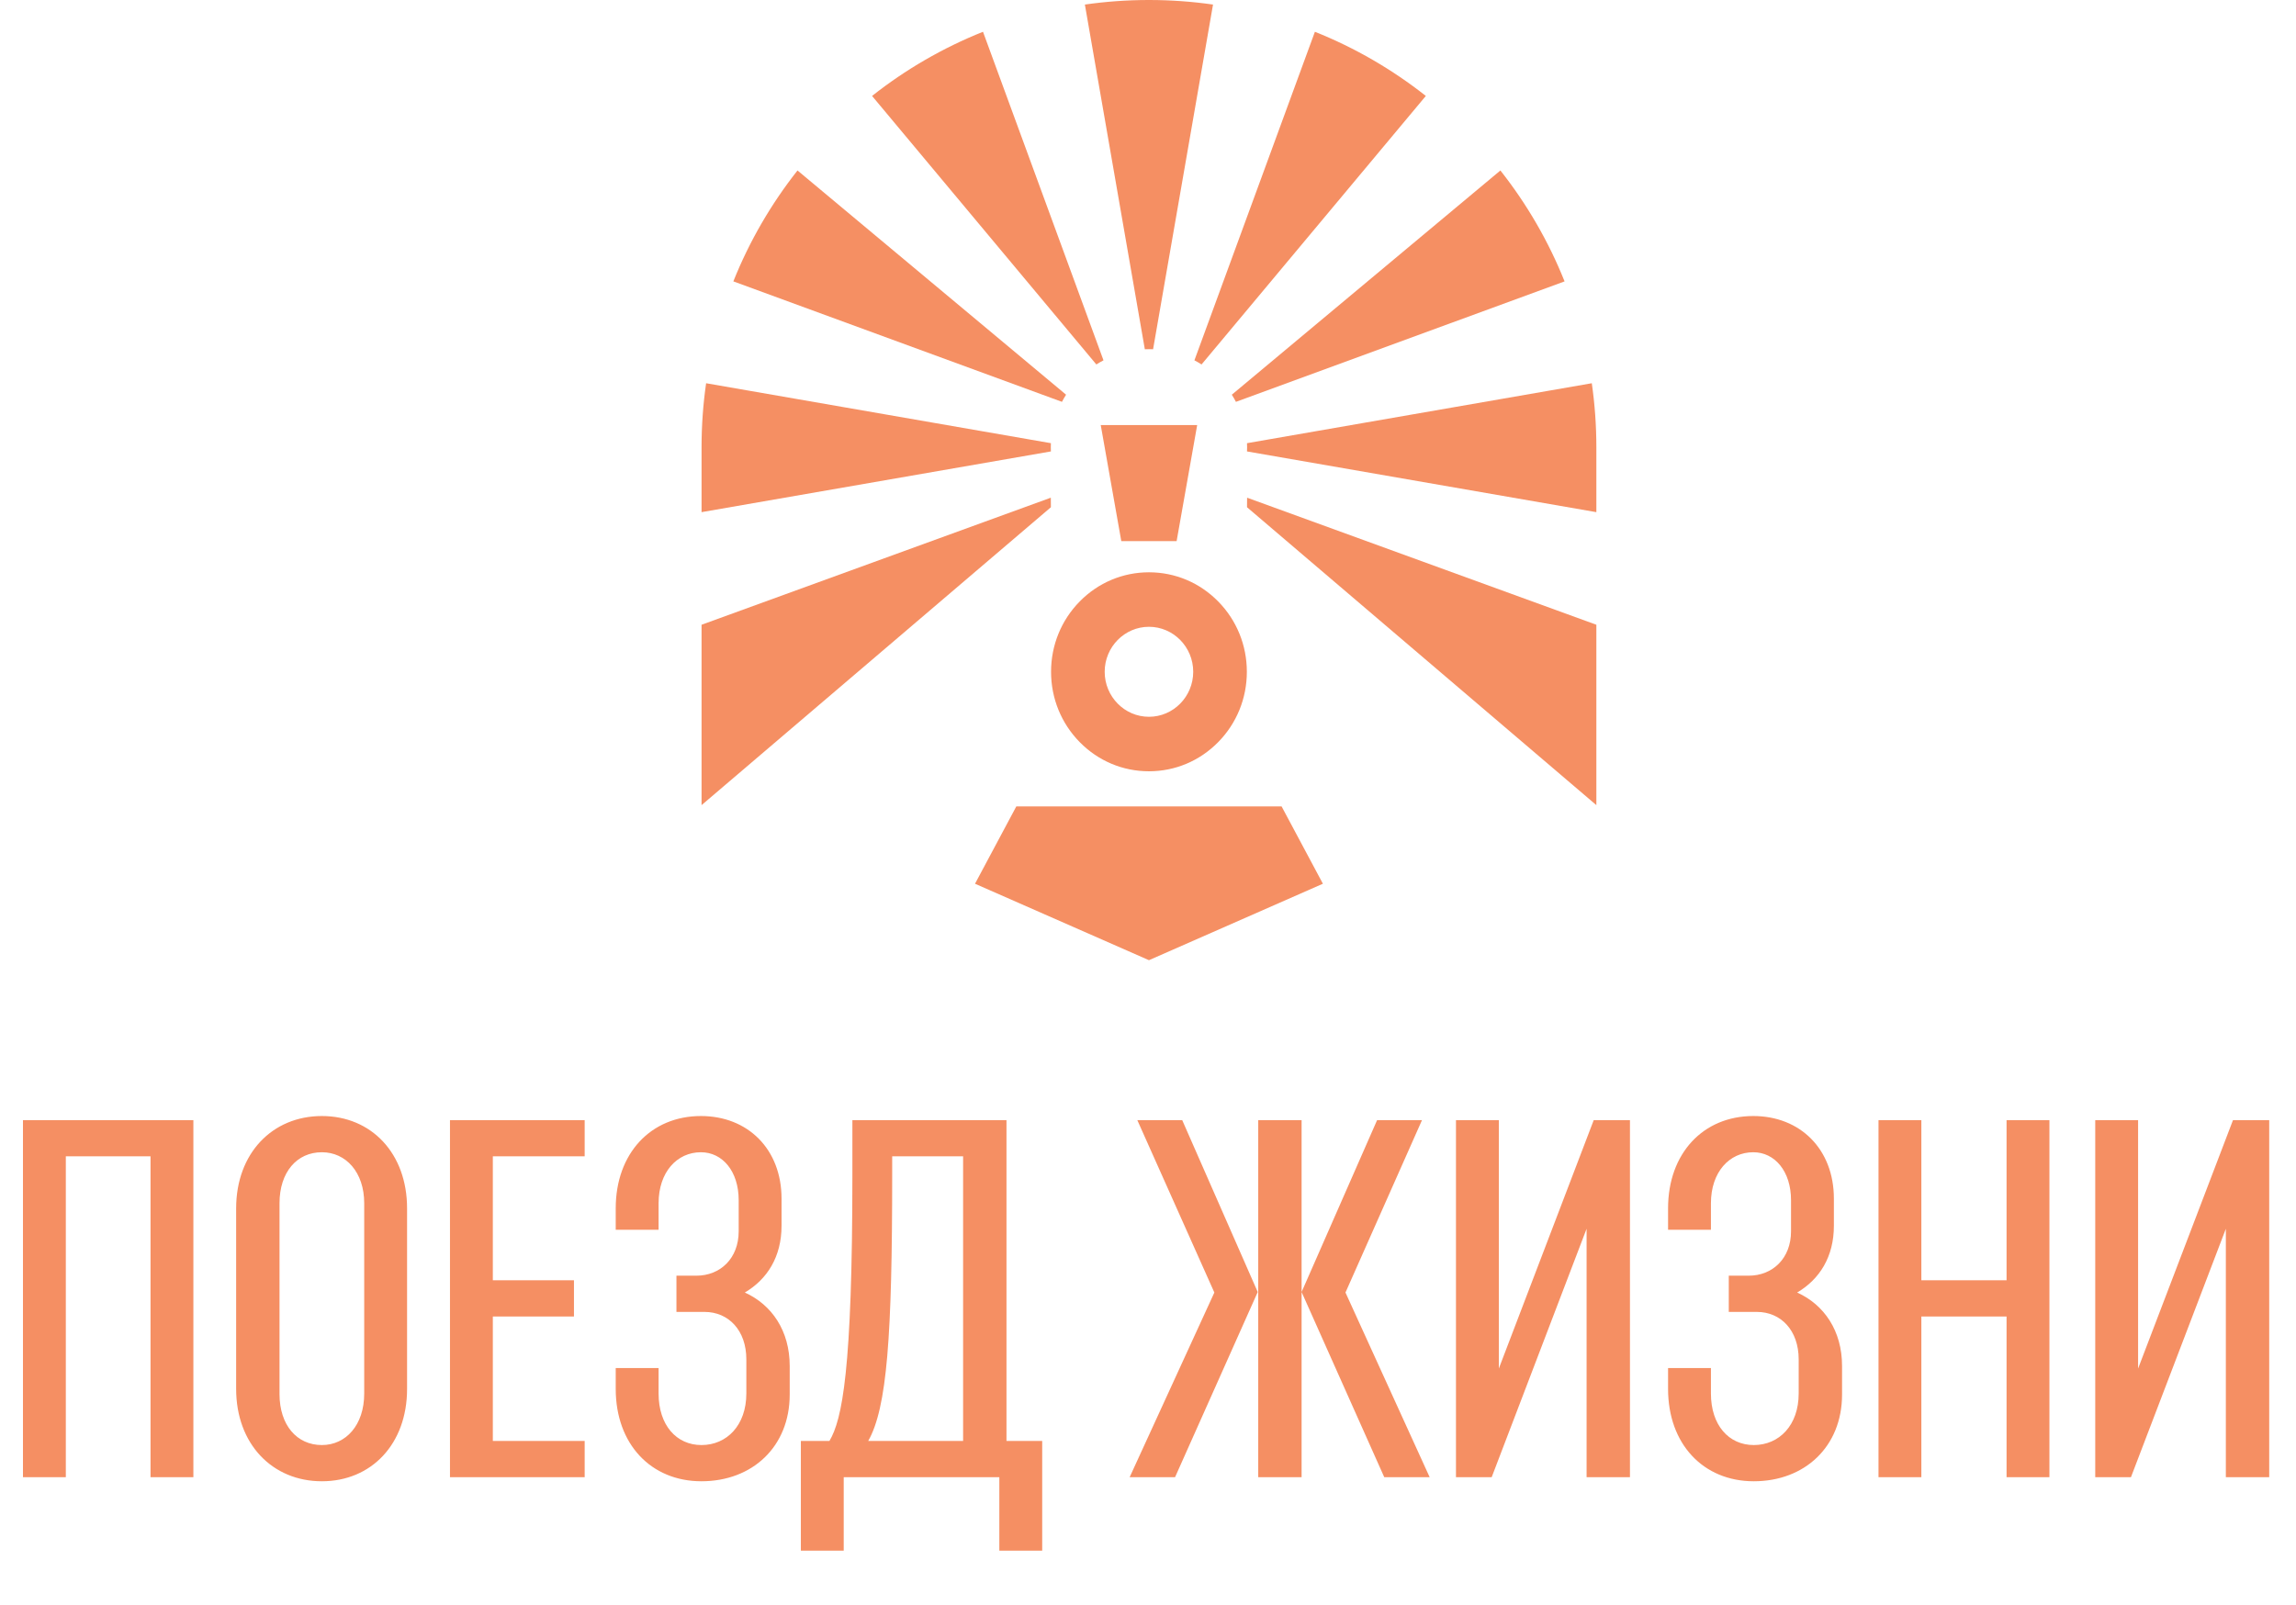 <svg width="216" height="151" viewBox="0 0 216 151" fill="none" xmlns="http://www.w3.org/2000/svg">
<path d="M98.856 42.09C98.856 42.22 98.859 42.349 98.865 42.478L66 48.192V42.09C66 40.043 66.146 38.031 66.429 36.062L98.865 41.702C98.859 41.83 98.856 41.96 98.856 42.09V42.09Z" fill="#F58F63"/>
<path d="M150.18 42.09V48.193L117.314 42.479C117.32 42.35 117.323 42.221 117.323 42.09C117.323 41.961 117.32 41.831 117.314 41.703L149.751 36.062C150.033 38.031 150.18 40.044 150.18 42.09Z" fill="#F58F63"/>
<path d="M147.189 26.478L116.273 37.813C116.154 37.584 116.024 37.359 115.885 37.141L141.152 16.041C143.635 19.188 145.678 22.697 147.189 26.478V26.478Z" fill="#F58F63"/>
<path d="M134.138 9.027L113.038 34.294C112.821 34.156 112.597 34.025 112.367 33.906L123.702 2.99C127.482 4.501 130.991 6.544 134.138 9.027Z" fill="#F58F63"/>
<path d="M114.117 0.429L108.478 32.865C108.35 32.86 108.219 32.857 108.09 32.857C107.96 32.857 107.83 32.86 107.702 32.865L102.062 0.429C104.031 0.146 106.044 0 108.09 0C110.137 0 112.149 0.146 114.117 0.429V0.429Z" fill="#F58F63"/>
<path d="M103.813 33.906C103.583 34.025 103.358 34.156 103.14 34.294L82.041 9.027C85.188 6.543 88.697 4.501 92.477 2.99L103.813 33.906Z" fill="#F58F63"/>
<path d="M150.18 58.788V75.761L117.315 47.73C117.323 47.372 117.314 47.213 117.323 46.832L150.18 58.788Z" fill="#F58F63"/>
<path d="M66 58.788V75.761L98.865 47.73C98.856 47.372 98.865 47.213 98.857 46.832L66 58.788V58.788Z" fill="#F58F63"/>
<path d="M100.293 37.141C100.155 37.358 100.024 37.582 99.905 37.812L68.991 26.477C70.501 22.697 72.545 19.188 75.027 16.041L100.293 37.141Z" fill="#F58F63"/>
<path d="M110.693 50.916H105.487L103.554 40H112.626L110.693 50.916Z" fill="#F58F63"/>
<path d="M112.254 63.214C112.254 65.548 110.386 67.448 108.09 67.448C105.793 67.448 103.925 65.548 103.925 63.214C103.925 60.88 105.793 58.98 108.09 58.98C110.386 58.98 112.254 60.879 112.254 63.214ZM114.601 56.594C112.862 54.825 110.55 53.852 108.09 53.852C105.63 53.852 103.318 54.826 101.578 56.594C99.839 58.362 98.88 60.713 98.88 63.214C98.88 65.714 99.839 68.066 101.578 69.834C103.318 71.603 105.63 72.576 108.09 72.576C110.55 72.576 112.862 71.602 114.601 69.834C116.341 68.066 117.299 65.715 117.299 63.214C117.299 60.714 116.341 58.362 114.601 56.594Z" fill="#F58F63"/>
<path fill-rule="evenodd" clip-rule="evenodd" d="M91.726 83.158L95.61 75.885H120.57L124.454 83.158L108.09 90.352L91.726 83.158Z" fill="#F58F63"/>
<path d="M6.192 139V108.808H14.16V139H18.192V105.4H2.16V139H6.192ZM38.296 130.696V113.704C38.296 108.52 34.936 105.016 30.28 105.016C25.624 105.016 22.216 108.52 22.216 113.704V130.696C22.216 135.88 25.624 139.384 30.28 139.384C34.936 139.384 38.296 135.88 38.296 130.696ZM34.264 131.128C34.264 134.104 32.536 135.976 30.28 135.976C27.928 135.976 26.296 134.104 26.296 131.176V113.224C26.296 110.296 27.928 108.424 30.28 108.424C32.536 108.424 34.264 110.296 34.264 113.224V131.128ZM55.004 135.592H46.364V123.88H53.996V120.472H46.364V108.808H55.004V105.4H42.332V139H55.004V135.592ZM65.942 105.016C61.237 105.016 57.925 108.52 57.925 113.704V115.72H61.958V113.224C61.958 110.296 63.685 108.424 65.942 108.424C67.957 108.424 69.493 110.2 69.493 112.936V115.864C69.493 118.408 67.766 120.04 65.51 120.04H63.638V123.448H66.278C68.534 123.448 70.213 125.176 70.213 127.912V131.128C70.213 134.104 68.389 135.976 65.99 135.976C63.638 135.976 61.958 134.104 61.958 131.128V128.728H57.925V130.696C57.925 135.88 61.237 139.384 65.99 139.384C70.79 139.384 74.293 136.12 74.293 131.224V128.536C74.293 125.224 72.614 122.776 70.07 121.624C72.181 120.376 73.525 118.264 73.525 115.336V112.792C73.525 108.136 70.358 105.016 65.942 105.016ZM94.686 105.4H80.19V110.488C80.19 128.968 79.23 133.576 78.03 135.592H75.342V145.912H79.374V139H94.014V145.912H98.046V135.592H94.686V105.4ZM83.934 110.488V108.808H90.606V135.592H81.678C83.454 132.472 83.934 125.704 83.934 110.488ZM130.226 139H134.498L126.578 121.624L133.778 105.4H129.554L122.45 121.576V105.4H118.37V139H122.45V121.576L130.226 139ZM118.322 121.576L111.218 105.4H106.994L114.242 121.624L106.274 139H110.546L118.322 121.576ZM140.333 139L149.261 115.624V139H153.341V105.4H149.933L141.005 128.776V105.4H136.973V139H140.333ZM164.942 105.016C160.238 105.016 156.926 108.52 156.926 113.704V115.72H160.958V113.224C160.958 110.296 162.686 108.424 164.942 108.424C166.958 108.424 168.494 110.2 168.494 112.936V115.864C168.494 118.408 166.766 120.04 164.51 120.04H162.638V123.448H165.278C167.534 123.448 169.214 125.176 169.214 127.912V131.128C169.214 134.104 167.39 135.976 164.99 135.976C162.638 135.976 160.958 134.104 160.958 131.128V128.728H156.926V130.696C156.926 135.88 160.238 139.384 164.99 139.384C169.79 139.384 173.294 136.12 173.294 131.224V128.536C173.294 125.224 171.614 122.776 169.07 121.624C171.182 120.376 172.526 118.264 172.526 115.336V112.792C172.526 108.136 169.358 105.016 164.942 105.016ZM180.755 139V123.88H188.771V139H192.803V105.4H188.771V120.472H180.755V105.4H176.723V139H180.755ZM200.473 139L209.401 115.624V139H213.481V105.4H210.073L201.145 128.776V105.4H197.113V139H200.473Z" fill="#F58F63"/>
</svg>
